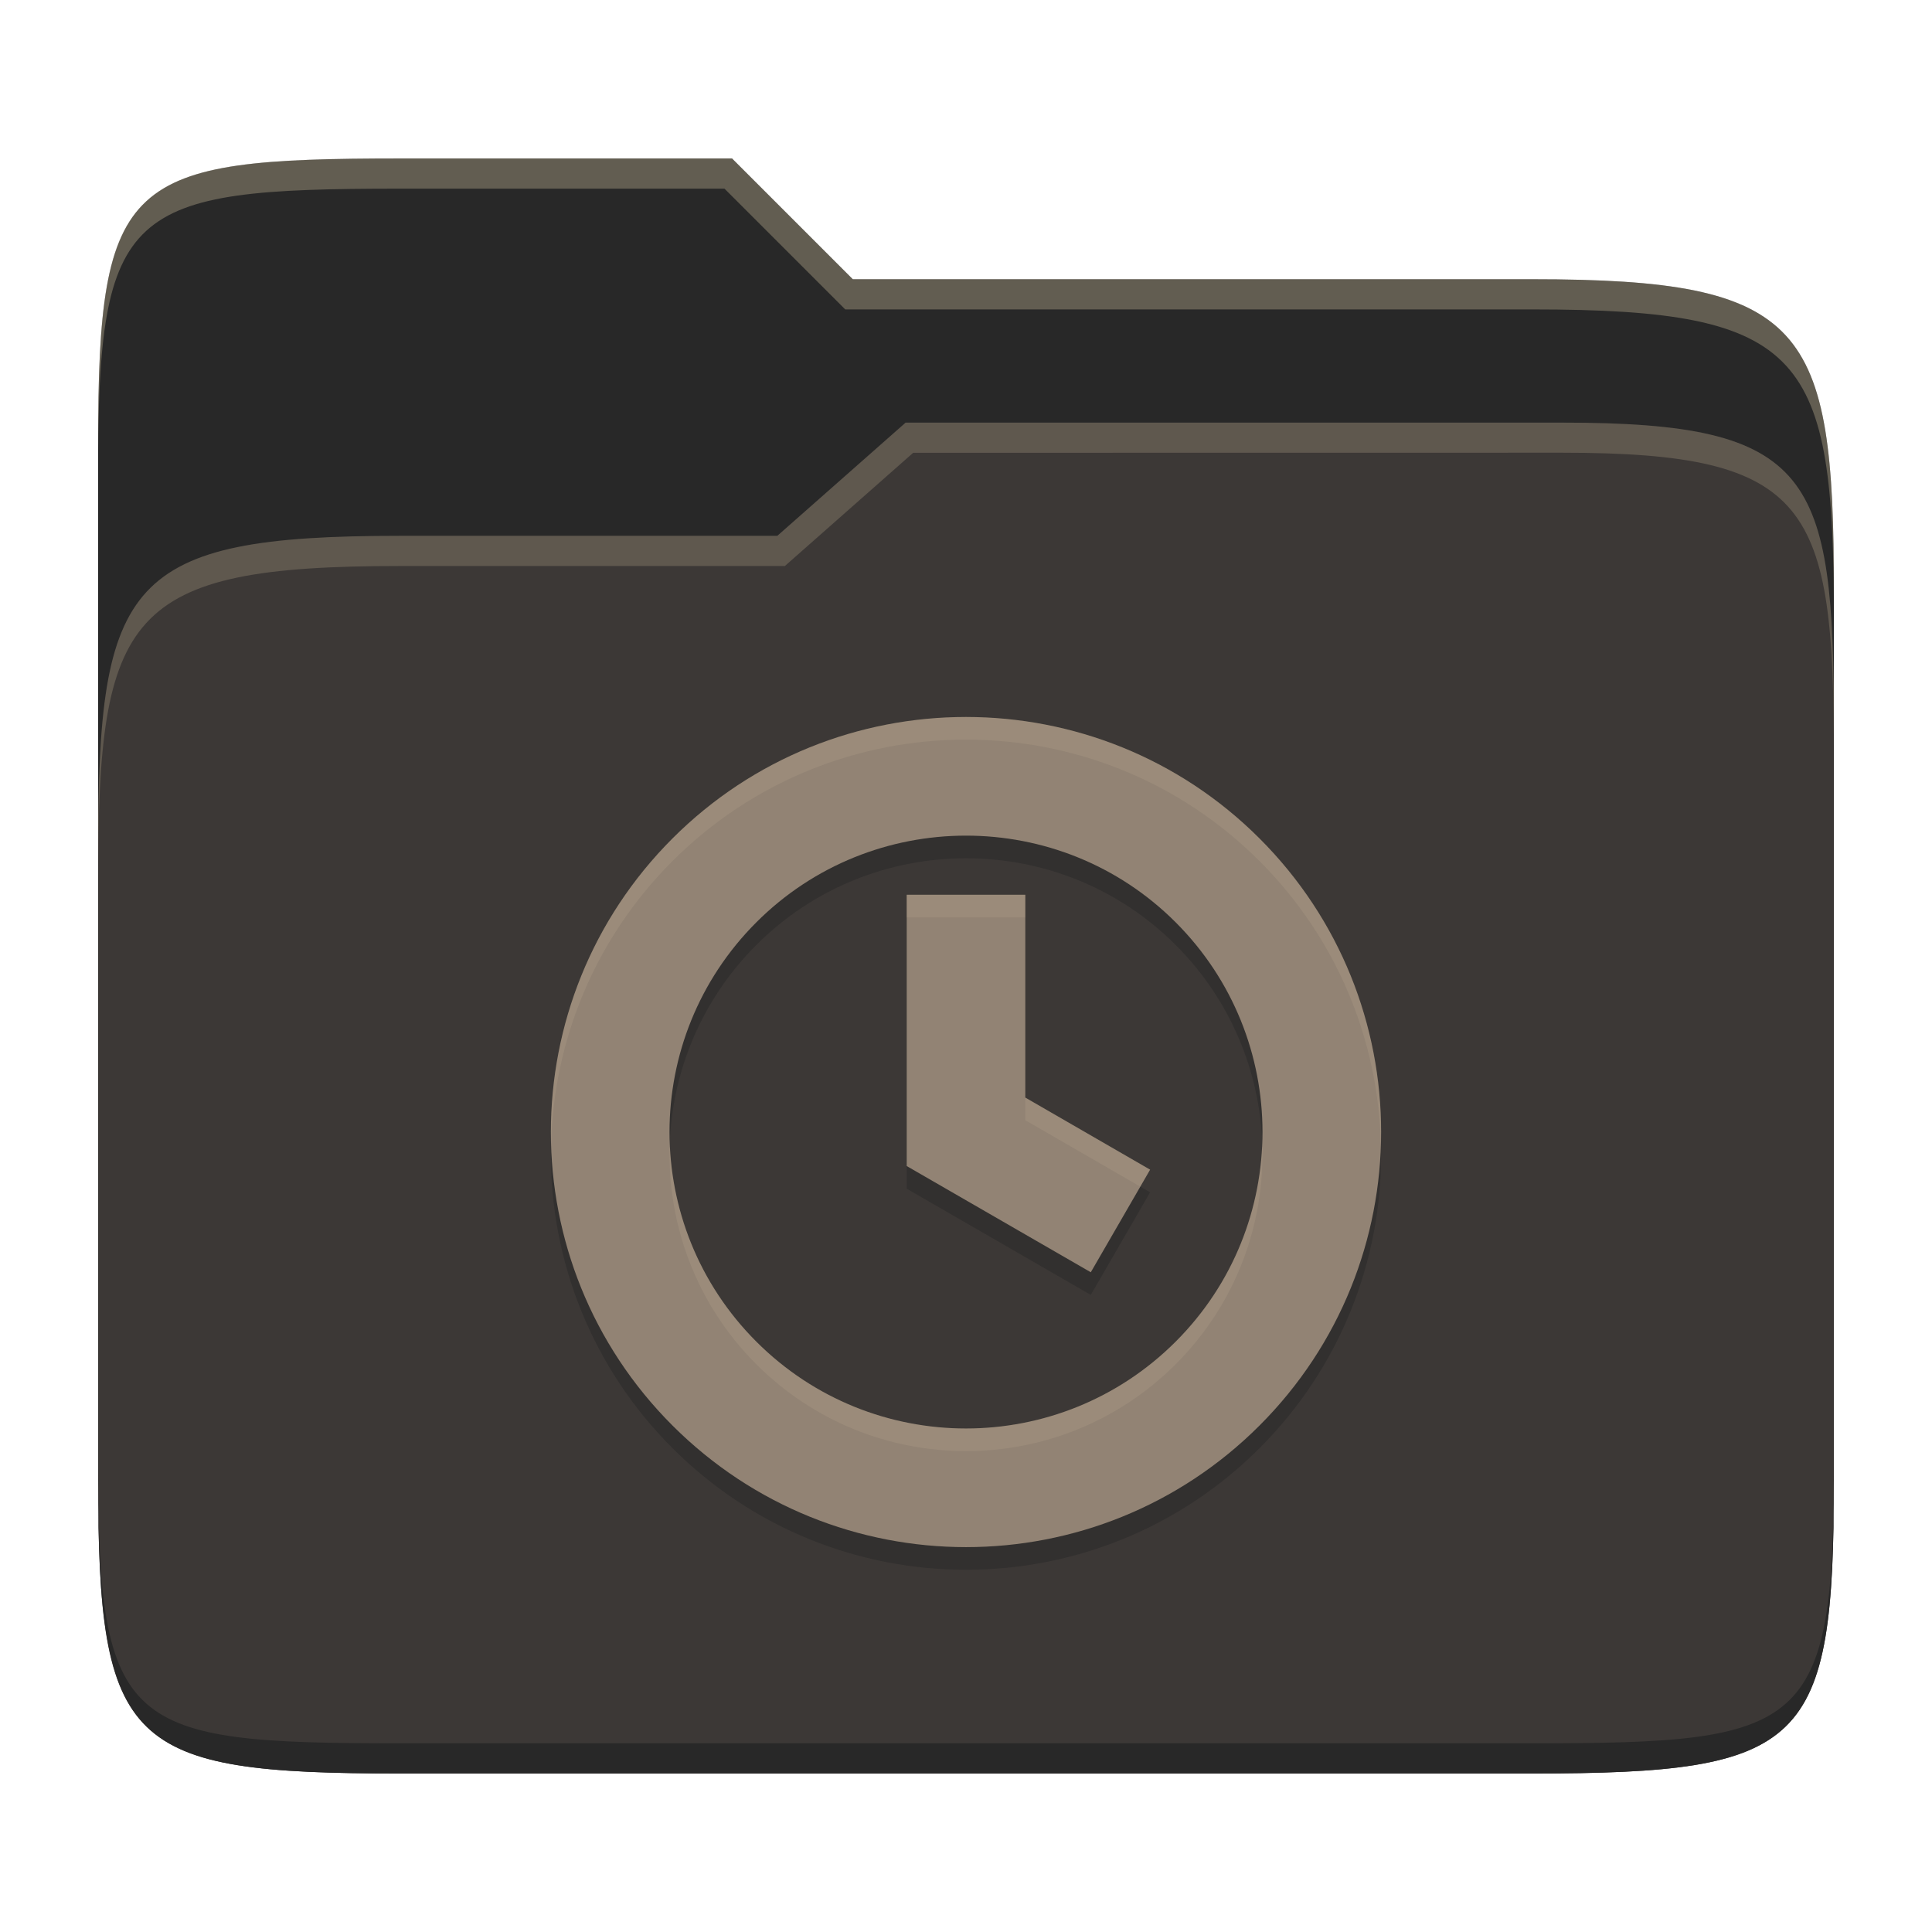 <svg width="256" height="256" version="1.1" xmlns="http://www.w3.org/2000/svg">
  <path d="m53.047 21c-36.322 0-40.047 2.481-40.047 37.772v96.653h230v-77.055c0-35.291-3.678-41.37-40-41.37h-90l-16-16z" fill="#282828"/>
  <path d="m53 71c-36.338 0-39.996 6.144-39.996 41.397v83.653c0 35.313 3.686 38.951 40.002 38.951h149.99c36.316 0 40-3.639 40-38.951v-99.621c0-33.574-2.687-40.428-36-40.428h-87l-17 15z" fill="#3c3836"/>
  <path d="m243 193.99c0 35.291-3.653 37.006-39.974 37.006h-150.02c-36.319 0-40.005-1.715-40.005-37v2c0 35.641 4 39 40.005 39h150.02c36.399 0 39.974-3.727 39.974-38.998z" fill="#282828"/>
  <path d="m120 56-17 15h-50c-36.156 0-39.996 5.917-39.996 41.433v4.141c0-35.295 3.684-41.574 39.996-41.574h51l17-15 86.001-0.011c33.136-0.004 35.999 7.05 35.999 40.591v-4.141c0-33.541-2.649-40.44-36-40.44z" fill="#ebdbb2" opacity=".2"/>
  <path d="m97 21-43.953 1e-6c-36.322 0-40.052 2.451-40.052 37.744v3.91c0-35.291 3.682-37.655 40.005-37.655h43l16 16h91c36.322 0 40 5.989 40 41.281v-3.907c0-35.291-3.678-41.373-40-41.373h-90z" fill="#ebdbb2" opacity=".3"/>
  <path d="m89.107 114.1c-21.486 21.486-21.486 56.31 0 77.788 21.486 21.486 56.309 21.486 77.788 0s21.486-56.31 0-77.788c-21.463-21.463-56.325-21.463-77.788 0zm66.675 11.113c15.341 15.349 15.341 40.222 0 55.563-15.349 15.341-40.222 15.341-55.563 0-15.341-15.349-15.341-40.222 0-55.563 15.294-15.301 40.238-15.333 55.563 0zm-35.64-3.654v35.947l24.394 14.075 7.859-13.596-16.535-9.549v-26.878z" fill="#282828" opacity=".5"/>
  <path d="m89.107 111.1c-21.486 21.486-21.486 56.31 0 77.788 21.486 21.486 56.309 21.486 77.788 0s21.486-56.31 0-77.788c-21.463-21.463-56.325-21.463-77.788 0zm66.675 11.113c15.341 15.349 15.341 40.222 0 55.563-15.349 15.341-40.222 15.341-55.563 0-15.341-15.349-15.341-40.222 0-55.563 15.294-15.301 40.238-15.333 55.563 0zm-35.64-3.654v35.947l24.394 14.075 7.859-13.596-16.535-9.549v-26.878z" fill="#928374"/>
  <path d="m128 95.003c-14.081 0-28.163 5.366-38.895 16.098-11.125 11.125-16.475 25.824-16.08 40.396 0.368-13.573 5.718-27.037 16.08-37.398 21.463-21.463 56.324-21.463 77.787 0 10.361 10.357 15.709 23.818 16.076 37.391 0.396-14.572-4.952-29.269-16.076-40.389-10.731-10.731-24.811-16.098-38.893-16.098zm-7.859 23.557v2.998l15.717-2e-3v-2.996zm15.717 26.877v2.998l15.236 8.799 1.299-2.248zm-47.111 6.055c-0.4 10.548 3.419 21.227 11.471 29.283 15.341 15.341 40.214 15.341 55.562 0 8.052-8.052 11.871-18.729 11.471-29.277-0.362 9.549-4.181 18.99-11.471 26.279-15.349 15.341-40.222 15.341-55.562 0-7.29-7.293-11.109-16.736-11.471-26.285z" fill="#ebdbb2" opacity=".1"/>
</svg>
